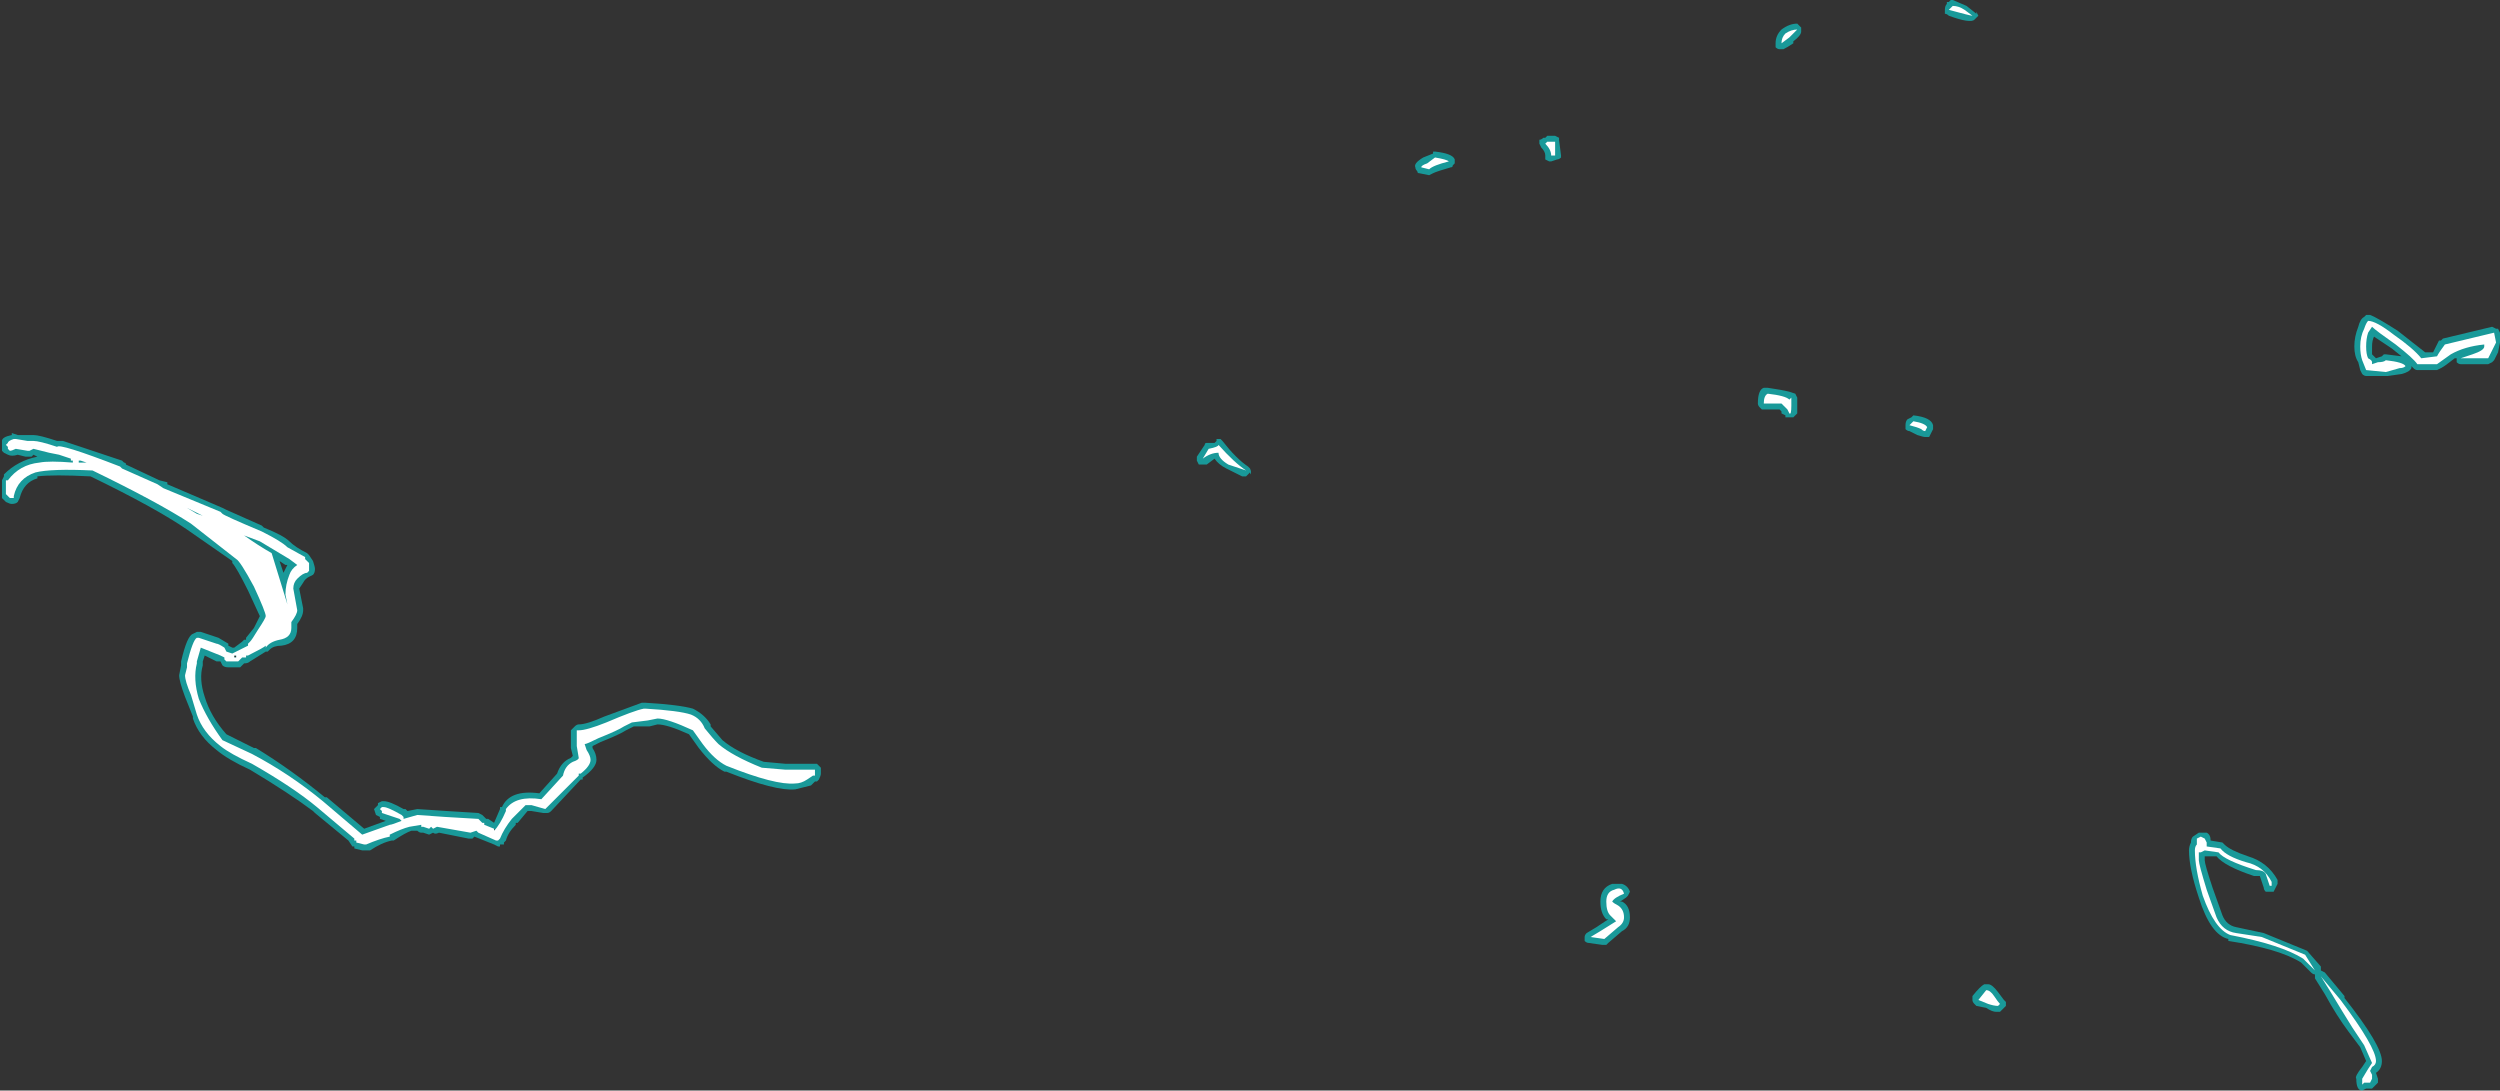 <?xml version="1.0" encoding="UTF-8" standalone="no"?>
<svg xmlns:ffdec="https://www.free-decompiler.com/flash" xmlns:xlink="http://www.w3.org/1999/xlink" ffdec:objectType="shape" height="27.7px" width="63.5px" xmlns="http://www.w3.org/2000/svg">
  <rect width="100%" height="100%" fill="#333333" stroke="none"/>
  <g transform="matrix(1.0, 0.0, 0.0, 1.0, 31.45, 30.5)">
    <path d="M14.3 -29.7 Q14.3 -29.6 14.1 -29.45 L14.1 -29.4 Q13.95 -29.3 13.85 -29.25 L13.75 -29.25 Q13.7 -29.25 13.65 -29.3 L13.65 -29.4 Q13.65 -29.6 13.8 -29.75 14.0 -29.9 14.2 -29.9 L14.3 -29.8 14.3 -29.7 M18.0 -30.4 L18.0 -30.45 18.05 -30.45 18.1 -30.5 18.15 -30.5 18.5 -30.35 18.75 -30.15 18.75 -30.2 18.8 -30.1 18.7 -30.0 Q18.6 -29.9 18.05 -30.1 18.0 -30.15 17.95 -30.15 L17.95 -30.25 Q17.95 -30.35 18.0 -30.4 M17.1 -19.9 L17.15 -19.95 Q17.6 -19.9 17.65 -19.7 L17.65 -19.6 17.55 -19.4 17.45 -19.4 Q17.4 -19.4 17.25 -19.45 L17.05 -19.55 Q17.0 -19.55 16.95 -19.6 L16.95 -19.7 Q16.95 -19.8 17.0 -19.85 L17.1 -19.9 M14.0 -20.55 L14.15 -20.5 14.2 -20.4 14.2 -20.0 14.1 -19.9 13.9 -19.9 13.9 -19.95 13.8 -20.0 13.8 -20.05 13.75 -20.1 13.3 -20.1 13.25 -20.15 Q13.2 -20.2 13.2 -20.25 13.2 -20.6 13.35 -20.65 L13.45 -20.65 Q13.8 -20.6 14.0 -20.55 M7.8 -27.0 L7.85 -27.05 Q7.9 -27.05 8.05 -27.05 L8.15 -27.0 8.15 -26.95 8.2 -26.55 8.2 -26.5 Q8.15 -26.45 8.1 -26.45 L7.95 -26.4 7.9 -26.4 7.8 -26.45 7.8 -26.55 Q7.8 -26.65 7.7 -26.75 L7.65 -26.85 7.65 -26.95 Q7.7 -26.95 7.75 -27.0 L7.8 -27.0 M5.0 -26.65 Q5.45 -26.6 5.5 -26.45 L5.5 -26.35 5.45 -26.3 Q5.45 -26.25 5.4 -26.25 5.05 -26.15 4.95 -26.1 L4.85 -26.05 4.6 -26.1 Q4.55 -26.1 4.55 -26.15 4.5 -26.2 4.5 -26.25 4.45 -26.35 4.7 -26.5 L4.95 -26.6 4.95 -26.65 5.0 -26.65 M0.3 -18.45 L0.3 -18.5 0.2 -18.4 0.1 -18.4 -0.3 -18.6 Q-0.5 -18.7 -0.6 -18.85 L-0.8 -18.7 -1.0 -18.7 -1.05 -18.8 -1.05 -18.9 -0.85 -19.2 Q-0.85 -19.25 -0.8 -19.25 L-0.6 -19.25 -0.55 -19.3 -0.55 -19.35 -0.45 -19.35 -0.4 -19.3 Q-0.05 -18.85 0.25 -18.65 L0.3 -18.6 Q0.35 -18.5 0.3 -18.45 M9.5 -8.05 L9.75 -8.05 Q9.9 -8.0 9.95 -7.85 L9.9 -7.75 9.85 -7.7 9.7 -7.6 9.75 -7.6 Q9.95 -7.5 9.95 -7.2 9.95 -6.95 9.75 -6.85 L9.4 -6.55 9.35 -6.5 9.25 -6.5 8.9 -6.55 Q8.85 -6.55 8.8 -6.6 8.8 -6.65 8.8 -6.7 8.8 -6.75 8.85 -6.8 L9.1 -6.95 9.4 -7.15 9.35 -7.15 Q9.2 -7.3 9.2 -7.6 9.2 -7.95 9.5 -8.05 M18.95 -5.5 L19.05 -5.5 Q19.15 -5.5 19.3 -5.3 L19.45 -5.1 19.5 -5.05 19.5 -4.95 19.35 -4.8 19.25 -4.8 Q19.15 -4.8 19.0 -4.9 L18.75 -4.95 18.7 -5.0 Q18.65 -5.05 18.65 -5.1 L18.65 -5.2 Q18.85 -5.45 18.95 -5.5 M30.15 -21.55 L30.35 -21.55 30.5 -21.85 30.55 -21.85 30.6 -21.9 31.85 -22.2 31.95 -22.15 32.0 -22.15 32.05 -22.05 32.05 -21.8 32.0 -21.55 31.9 -21.35 31.85 -21.3 31.75 -21.25 31.05 -21.25 Q31.0 -21.25 30.95 -21.3 30.95 -21.35 30.95 -21.4 L30.9 -21.4 Q30.65 -21.2 30.55 -21.15 L30.45 -21.1 29.95 -21.1 Q29.9 -21.1 29.85 -21.15 L29.8 -21.2 29.8 -21.15 Q29.75 -21.05 29.55 -21.0 L29.2 -20.95 28.65 -20.95 Q28.6 -20.95 28.55 -21.0 L28.5 -21.1 28.45 -21.3 Q28.35 -21.45 28.35 -21.7 28.35 -21.95 28.45 -22.2 28.5 -22.4 28.6 -22.45 L28.65 -22.5 28.75 -22.5 Q28.9 -22.45 29.45 -22.1 29.9 -21.75 30.15 -21.55 M29.55 -21.45 L29.3 -21.65 28.85 -21.95 Q28.8 -21.85 28.8 -21.7 28.8 -21.55 28.8 -21.5 L28.9 -21.4 29.05 -21.45 29.1 -21.5 29.15 -21.5 29.55 -21.45 M25.05 -9.05 Q25.2 -8.9 25.65 -8.75 26.15 -8.6 26.4 -8.15 L26.4 -8.05 26.3 -7.85 26.2 -7.85 Q26.15 -7.85 26.1 -7.85 26.05 -7.9 26.05 -7.95 L25.95 -8.25 25.8 -8.25 Q25.05 -8.5 24.85 -8.75 L24.55 -8.75 24.55 -8.65 Q24.55 -8.55 24.75 -7.95 L25.0 -7.25 Q25.1 -7.0 25.35 -6.95 L26.05 -6.8 27.15 -6.35 27.5 -5.95 27.5 -5.85 27.6 -5.8 28.1 -5.2 28.1 -5.15 Q29.05 -3.95 29.05 -3.55 29.05 -3.35 28.9 -3.25 L28.95 -3.1 28.95 -3.0 28.8 -2.85 28.65 -2.85 28.55 -2.8 Q28.4 -2.8 28.4 -3.1 28.35 -3.15 28.55 -3.4 L28.65 -3.55 28.5 -3.9 28.2 -4.3 Q27.9 -4.7 27.6 -5.25 L27.35 -5.65 Q27.35 -5.7 27.35 -5.75 27.3 -5.75 27.25 -5.8 L27.0 -6.05 Q26.45 -6.4 25.15 -6.6 L25.15 -6.65 Q24.7 -6.75 24.4 -7.7 24.15 -8.45 24.15 -8.9 24.15 -9.0 24.2 -9.1 24.2 -9.2 24.25 -9.25 L24.4 -9.35 24.6 -9.35 Q24.7 -9.3 24.7 -9.15 L25.0 -9.1 25.05 -9.05 M-31.15 -19.5 L-31.0 -19.45 -30.6 -19.45 Q-30.45 -19.45 -30.0 -19.3 L-29.85 -19.3 -28.35 -18.8 -28.3 -18.75 Q-28.25 -18.75 -28.25 -18.7 L-27.4 -18.3 -27.2 -18.25 -27.2 -18.2 -25.8 -17.6 -25.7 -17.55 -24.8 -17.15 -24.75 -17.1 Q-24.25 -16.9 -24.1 -16.75 L-24.1 -16.75 Q-23.95 -16.6 -23.65 -16.45 L-23.6 -16.4 -23.5 -16.25 Q-23.45 -16.1 -23.45 -16.05 -23.45 -15.95 -23.5 -15.9 L-23.6 -15.85 Q-23.7 -15.8 -23.75 -15.7 L-23.85 -15.55 -23.75 -15.05 -23.75 -15.0 Q-23.75 -14.85 -23.9 -14.65 L-23.9 -14.55 Q-23.9 -14.15 -24.3 -14.1 -24.5 -14.1 -24.6 -14.0 L-24.65 -13.95 -24.7 -13.95 -25.1 -13.7 Q-25.15 -13.65 -25.25 -13.65 L-25.35 -13.55 -25.65 -13.55 Q-25.75 -13.55 -25.8 -13.6 L-25.85 -13.7 -25.95 -13.7 -26.25 -13.85 -26.3 -13.7 -26.3 -13.6 Q-26.4 -13.25 -26.25 -12.8 -26.1 -12.3 -25.7 -11.85 L-25.0 -11.5 -24.95 -11.5 Q-24.05 -10.95 -23.2 -10.25 L-23.15 -10.25 -22.2 -9.45 -21.65 -9.65 -21.8 -9.7 -21.8 -9.75 -21.9 -9.8 -21.95 -9.95 -21.85 -10.05 -21.85 -10.1 -21.75 -10.15 -21.7 -10.15 Q-21.55 -10.15 -21.2 -9.95 L-21.15 -9.95 -21.1 -9.9 -20.85 -9.95 -20.1 -9.9 -19.3 -9.85 -19.2 -9.8 -19.1 -9.7 -19.05 -9.7 -18.9 -9.6 -18.75 -9.95 -18.75 -10.0 -18.7 -10.0 Q-18.5 -10.45 -17.75 -10.35 L-17.3 -10.85 Q-17.2 -11.15 -16.95 -11.25 L-16.9 -11.3 -16.95 -11.5 -16.95 -11.55 Q-16.95 -11.8 -16.95 -11.95 L-16.85 -12.05 Q-16.8 -12.1 -16.75 -12.1 -16.55 -12.1 -16.1 -12.3 L-15.15 -12.65 -15.05 -12.65 Q-14.2 -12.6 -13.85 -12.5 -13.55 -12.35 -13.4 -12.1 L-13.4 -12.05 -13.1 -11.7 Q-12.75 -11.4 -12.05 -11.15 L-11.5 -11.1 -10.7 -11.1 -10.6 -11.0 -10.6 -10.85 Q-10.6 -10.8 -10.65 -10.7 L-10.7 -10.65 -10.75 -10.65 -10.85 -10.55 Q-11.05 -10.5 -11.25 -10.45 -11.75 -10.4 -13.0 -10.9 L-13.05 -10.9 Q-13.35 -11.05 -13.7 -11.5 L-13.95 -11.85 Q-14.5 -12.1 -14.75 -12.1 L-14.95 -12.05 -15.35 -12.05 Q-15.45 -12.0 -15.55 -11.95 -15.7 -11.85 -16.2 -11.65 L-16.4 -11.55 -16.4 -11.5 Q-16.3 -11.35 -16.3 -11.2 -16.3 -11.0 -16.65 -10.75 L-16.65 -10.7 -16.7 -10.7 -17.45 -9.9 Q-17.5 -9.85 -17.55 -9.85 L-17.65 -9.85 -17.95 -9.9 -18.05 -9.9 -18.3 -9.6 -18.35 -9.6 -18.35 -9.55 Q-18.55 -9.35 -18.6 -9.15 L-18.65 -9.1 -18.65 -9.05 Q-18.7 -9.05 -18.75 -9.05 L-18.75 -9.0 -18.8 -9.0 -18.9 -9.05 -19.4 -9.25 -19.45 -9.2 -19.55 -9.2 -20.3 -9.35 Q-20.4 -9.3 -20.45 -9.35 L-20.55 -9.3 -20.7 -9.35 -20.75 -9.35 Q-20.8 -9.35 -20.85 -9.4 L-21.0 -9.4 Q-21.15 -9.35 -21.45 -9.15 L-21.5 -9.15 Q-21.75 -9.1 -22.05 -8.9 L-22.25 -8.9 -22.45 -8.95 -22.45 -9.0 -22.5 -9.0 -22.6 -9.15 -23.45 -9.85 -23.5 -9.9 Q-24.1 -10.35 -25.1 -10.95 -25.65 -11.2 -25.95 -11.45 -26.4 -11.8 -26.55 -12.25 L-26.55 -12.3 -26.75 -12.8 Q-26.9 -13.2 -26.9 -13.35 L-26.85 -13.6 -26.85 -13.7 Q-26.7 -14.35 -26.55 -14.4 L-26.45 -14.45 -26.35 -14.45 -25.9 -14.3 -25.65 -14.15 -25.65 -14.1 -25.55 -14.05 -25.5 -14.05 -25.3 -14.2 -25.25 -14.25 -25.2 -14.25 -25.2 -14.3 -25.0 -14.55 -24.85 -14.85 -25.15 -15.5 Q-25.45 -16.1 -25.55 -16.2 L-25.55 -16.25 -26.7 -17.05 Q-27.5 -17.6 -29.15 -18.4 -30.1 -18.45 -30.5 -18.4 L-30.5 -18.35 Q-30.85 -18.25 -30.95 -17.85 L-31.0 -17.75 Q-31.05 -17.7 -31.15 -17.7 -31.2 -17.7 -31.3 -17.75 L-31.4 -17.85 -31.4 -18.3 -31.35 -18.4 -31.35 -18.45 Q-31.0 -18.8 -30.5 -18.9 L-30.6 -18.95 -30.65 -18.9 -30.8 -18.9 -31.0 -18.95 Q-31.15 -18.9 -31.25 -18.95 L-31.35 -19.0 -31.4 -19.05 -31.4 -19.3 Q-31.4 -19.4 -31.15 -19.45 L-31.15 -19.5 M-24.35 -16.25 L-24.25 -15.95 -24.15 -16.15 -24.2 -16.15 -24.35 -16.25 M-25.5 -13.85 L-25.5 -13.85 -25.55 -13.8 -25.45 -13.8 -25.45 -13.85 -25.5 -13.85 -25.5 -13.85 M-18.9 -9.4 L-18.85 -9.4 -18.9 -9.45 -18.9 -9.4" fill="#00ffff" fill-opacity="0.502" fill-rule="evenodd" stroke="none"/>
    <path d="M13.8 -29.4 Q13.8 -29.55 13.9 -29.65 14.05 -29.75 14.2 -29.75 L14.0 -29.55 13.8 -29.4 M18.65 -30.1 Q18.6 -30.1 18.05 -30.25 L18.15 -30.35 Q18.3 -30.35 18.45 -30.25 L18.65 -30.1 M17.05 -19.7 L17.15 -19.8 Q17.45 -19.75 17.5 -19.65 L17.45 -19.55 Q17.4 -19.55 17.35 -19.6 17.25 -19.65 17.05 -19.7 M14.0 -20.35 L14.05 -20.4 14.05 -20.2 Q14.05 -19.95 14.0 -20.0 L13.95 -20.1 13.8 -20.25 13.35 -20.25 Q13.35 -20.45 13.45 -20.5 13.9 -20.45 14.0 -20.35 M7.95 -26.55 Q7.95 -26.7 7.8 -26.85 L7.85 -26.9 8.05 -26.9 8.05 -26.55 7.95 -26.55 M4.65 -26.25 Q4.65 -26.3 4.8 -26.35 L5.0 -26.5 Q5.3 -26.45 5.35 -26.4 4.95 -26.3 4.85 -26.2 L4.65 -26.25 M9.65 -7.5 Q9.8 -7.4 9.8 -7.2 9.8 -7.05 9.65 -6.95 L9.3 -6.65 8.95 -6.7 9.2 -6.85 9.6 -7.1 9.45 -7.25 Q9.35 -7.35 9.35 -7.6 9.35 -7.85 9.55 -7.9 9.75 -8.0 9.8 -7.8 9.55 -7.7 9.5 -7.6 9.55 -7.55 9.65 -7.5 M19.35 -5.0 L19.3 -4.95 Q19.2 -4.95 19.05 -5.0 L18.8 -5.1 19.0 -5.35 Q19.1 -5.35 19.2 -5.2 19.3 -5.05 19.35 -5.0 M29.15 -21.35 Q29.6 -21.3 29.65 -21.2 29.6 -21.15 29.5 -21.15 L29.15 -21.05 28.65 -21.1 28.55 -21.35 Q28.5 -21.5 28.5 -21.7 28.5 -21.95 28.6 -22.15 28.65 -22.3 28.7 -22.35 28.9 -22.35 29.35 -22.0 29.85 -21.65 30.05 -21.4 L30.45 -21.45 Q30.5 -21.55 30.65 -21.75 L31.9 -22.05 31.95 -21.8 31.75 -21.4 31.05 -21.4 31.35 -21.5 Q31.65 -21.6 31.65 -21.7 L31.65 -21.75 Q31.15 -21.7 30.8 -21.5 L30.45 -21.25 29.95 -21.25 Q29.85 -21.4 29.4 -21.75 28.9 -22.1 28.8 -22.2 L28.7 -22.05 Q28.65 -21.9 28.65 -21.7 28.65 -21.5 28.7 -21.4 28.8 -21.35 28.8 -21.3 L28.8 -21.25 28.95 -21.3 Q29.1 -21.3 29.15 -21.35 M24.55 -9.2 L24.6 -9.1 24.6 -9.0 24.95 -8.95 Q25.1 -8.75 25.6 -8.6 26.05 -8.5 26.25 -8.1 L26.25 -8.0 26.2 -8.0 26.1 -8.3 Q26.05 -8.4 25.85 -8.4 25.05 -8.65 24.9 -8.85 L24.55 -8.9 24.45 -8.85 24.4 -8.85 24.4 -8.65 Q24.4 -8.55 24.6 -7.9 L24.85 -7.2 Q25.0 -6.85 25.35 -6.8 L26.0 -6.7 27.1 -6.25 27.35 -5.85 27.05 -6.15 Q26.5 -6.5 25.2 -6.75 24.8 -6.9 24.5 -7.75 24.3 -8.45 24.3 -8.9 24.3 -9.0 24.35 -9.05 L24.35 -9.2 24.45 -9.25 24.55 -9.2 M28.9 -3.55 Q28.9 -3.45 28.8 -3.4 L28.75 -3.3 28.8 -3.2 28.8 -3.1 28.75 -3.0 28.6 -3.0 28.55 -2.95 28.55 -3.1 28.7 -3.35 28.8 -3.5 28.6 -3.95 28.3 -4.4 Q28.05 -4.8 27.75 -5.3 L27.5 -5.7 28.0 -5.1 Q28.9 -3.9 28.9 -3.55 M-30.7 -19.05 L-30.75 -19.05 -31.05 -19.1 Q-31.15 -19.05 -31.2 -19.05 L-31.25 -19.1 -31.25 -19.15 -31.3 -19.2 -31.25 -19.25 Q-31.25 -19.3 -31.1 -19.35 L-31.05 -19.35 -30.75 -19.3 -30.6 -19.3 Q-30.45 -19.3 -30.0 -19.15 -29.95 -19.25 -28.4 -18.65 L-28.35 -18.6 -27.45 -18.2 -27.3 -18.1 -25.85 -17.5 -25.8 -17.45 Q-25.75 -17.4 -24.8 -17.0 -24.3 -16.75 -24.15 -16.6 L-23.7 -16.35 -23.7 -16.3 -23.6 -16.2 -23.6 -16.0 -23.65 -15.95 Q-23.75 -15.95 -23.9 -15.8 -24.0 -15.7 -24.0 -15.55 L-23.9 -15.0 Q-23.9 -14.9 -24.05 -14.7 L-24.05 -14.55 Q-24.05 -14.3 -24.35 -14.25 -24.6 -14.2 -24.7 -14.05 L-24.7 -14.1 Q-24.75 -14.05 -25.15 -13.85 L-25.2 -13.85 -25.2 -13.8 -25.3 -13.8 -25.4 -13.7 -25.7 -13.7 -25.75 -13.75 -25.75 -13.8 -25.85 -13.85 -26.35 -14.05 -26.45 -13.7 -26.45 -13.65 Q-26.55 -13.25 -26.4 -12.75 -26.2 -12.25 -25.8 -11.7 L-25.05 -11.35 Q-24.1 -10.85 -23.25 -10.15 L-22.25 -9.3 -21.55 -9.55 Q-21.5 -9.55 -21.25 -9.65 L-21.3 -9.7 -21.75 -9.85 -21.75 -9.9 -21.8 -9.95 -21.75 -10.0 -21.7 -10.0 Q-21.6 -10.0 -21.25 -9.8 L-21.2 -9.75 -21.2 -9.7 -20.85 -9.8 -20.15 -9.75 -19.3 -9.7 -19.2 -9.6 -19.15 -9.6 -19.15 -9.55 -18.9 -9.45 -18.9 -9.4 Q-18.75 -9.55 -18.6 -9.9 L-18.6 -9.95 Q-18.35 -10.3 -17.7 -10.2 L-17.15 -10.8 Q-17.1 -11.05 -16.9 -11.15 -16.75 -11.2 -16.75 -11.25 L-16.8 -11.55 -16.8 -11.95 -16.75 -11.95 Q-16.55 -11.95 -16.05 -12.15 -15.35 -12.45 -15.1 -12.5 L-15.05 -12.5 Q-14.2 -12.45 -13.9 -12.35 -13.65 -12.25 -13.55 -12.0 -13.35 -11.75 -13.2 -11.6 -12.85 -11.3 -12.1 -11.0 L-11.5 -10.95 -10.75 -10.95 -10.75 -10.8 -10.8 -10.8 -10.95 -10.7 Q-11.1 -10.6 -11.25 -10.6 -11.75 -10.55 -13.0 -11.05 -13.3 -11.2 -13.6 -11.6 L-13.85 -11.95 Q-14.5 -12.25 -14.75 -12.25 L-15.0 -12.2 -15.4 -12.15 -15.6 -12.05 Q-15.75 -11.95 -16.25 -11.75 -16.55 -11.6 -16.6 -11.6 L-16.55 -11.45 Q-16.45 -11.3 -16.45 -11.2 -16.45 -11.05 -16.7 -10.85 L-16.75 -10.85 -16.75 -10.8 -17.6 -9.95 -17.95 -10.05 -18.1 -10.05 -18.45 -9.7 Q-18.65 -9.45 -18.75 -9.2 L-18.8 -9.15 -18.85 -9.15 -19.3 -9.35 -19.35 -9.4 -19.5 -9.35 -20.35 -9.5 -20.45 -9.45 -20.5 -9.5 -20.55 -9.45 -20.7 -9.5 -20.75 -9.5 -20.75 -9.55 -21.05 -9.5 Q-21.25 -9.45 -21.55 -9.3 L-21.55 -9.25 Q-21.8 -9.2 -22.15 -9.05 L-22.2 -9.05 -22.4 -9.1 -22.4 -9.15 -22.45 -9.15 -22.45 -9.2 -23.4 -10.0 Q-24.0 -10.5 -25.05 -11.1 -25.6 -11.35 -25.85 -11.55 -26.3 -11.9 -26.45 -12.35 L-26.6 -12.85 Q-26.75 -13.2 -26.75 -13.35 L-26.7 -13.55 -26.7 -13.65 Q-26.55 -14.25 -26.45 -14.3 L-26.4 -14.3 -25.95 -14.15 Q-25.9 -14.15 -25.75 -14.05 L-25.7 -13.95 -25.55 -13.9 -25.15 -14.1 -25.15 -14.15 -25.1 -14.2 Q-25.05 -14.25 -24.9 -14.5 -24.7 -14.8 -24.7 -14.85 -24.7 -14.95 -25.0 -15.6 -25.35 -16.25 -25.45 -16.3 L-26.6 -17.2 Q-27.45 -17.75 -29.1 -18.55 -30.15 -18.6 -30.55 -18.5 -31.0 -18.35 -31.1 -17.9 L-31.1 -17.85 -31.2 -17.85 -31.3 -17.95 -31.3 -18.3 -31.25 -18.3 Q-30.95 -18.7 -30.45 -18.75 -30.2 -18.8 -29.6 -18.75 L-29.6 -18.8 -29.65 -18.8 -29.65 -18.85 -29.95 -18.95 -30.2 -19.0 -30.6 -19.1 -30.7 -19.05 M-29.4 -18.8 L-29.45 -18.8 -29.45 -18.75 -29.25 -18.75 -29.4 -18.8 M-26.7 -17.6 L-26.45 -17.45 -26.3 -17.4 -26.7 -17.6 M-24.1 -16.3 L-24.85 -16.75 -25.25 -16.9 Q-24.9 -16.65 -24.55 -16.45 L-24.15 -15.15 -24.2 -15.4 Q-24.2 -15.65 -24.1 -15.9 -24.05 -16.05 -23.9 -16.15 L-24.1 -16.3 M-25.5 -13.85 L-25.5 -13.8 -25.45 -13.8 -25.45 -13.85 -25.5 -13.85 M-0.5 -19.0 Q-0.7 -19.0 -0.9 -18.85 L-0.75 -19.1 Q-0.5 -19.15 -0.5 -19.2 -0.1 -18.75 0.2 -18.55 L-0.25 -18.7 Q-0.5 -18.85 -0.5 -19.0" fill="#ffffff" fill-rule="evenodd" stroke="none"/>
  </g>
</svg>

